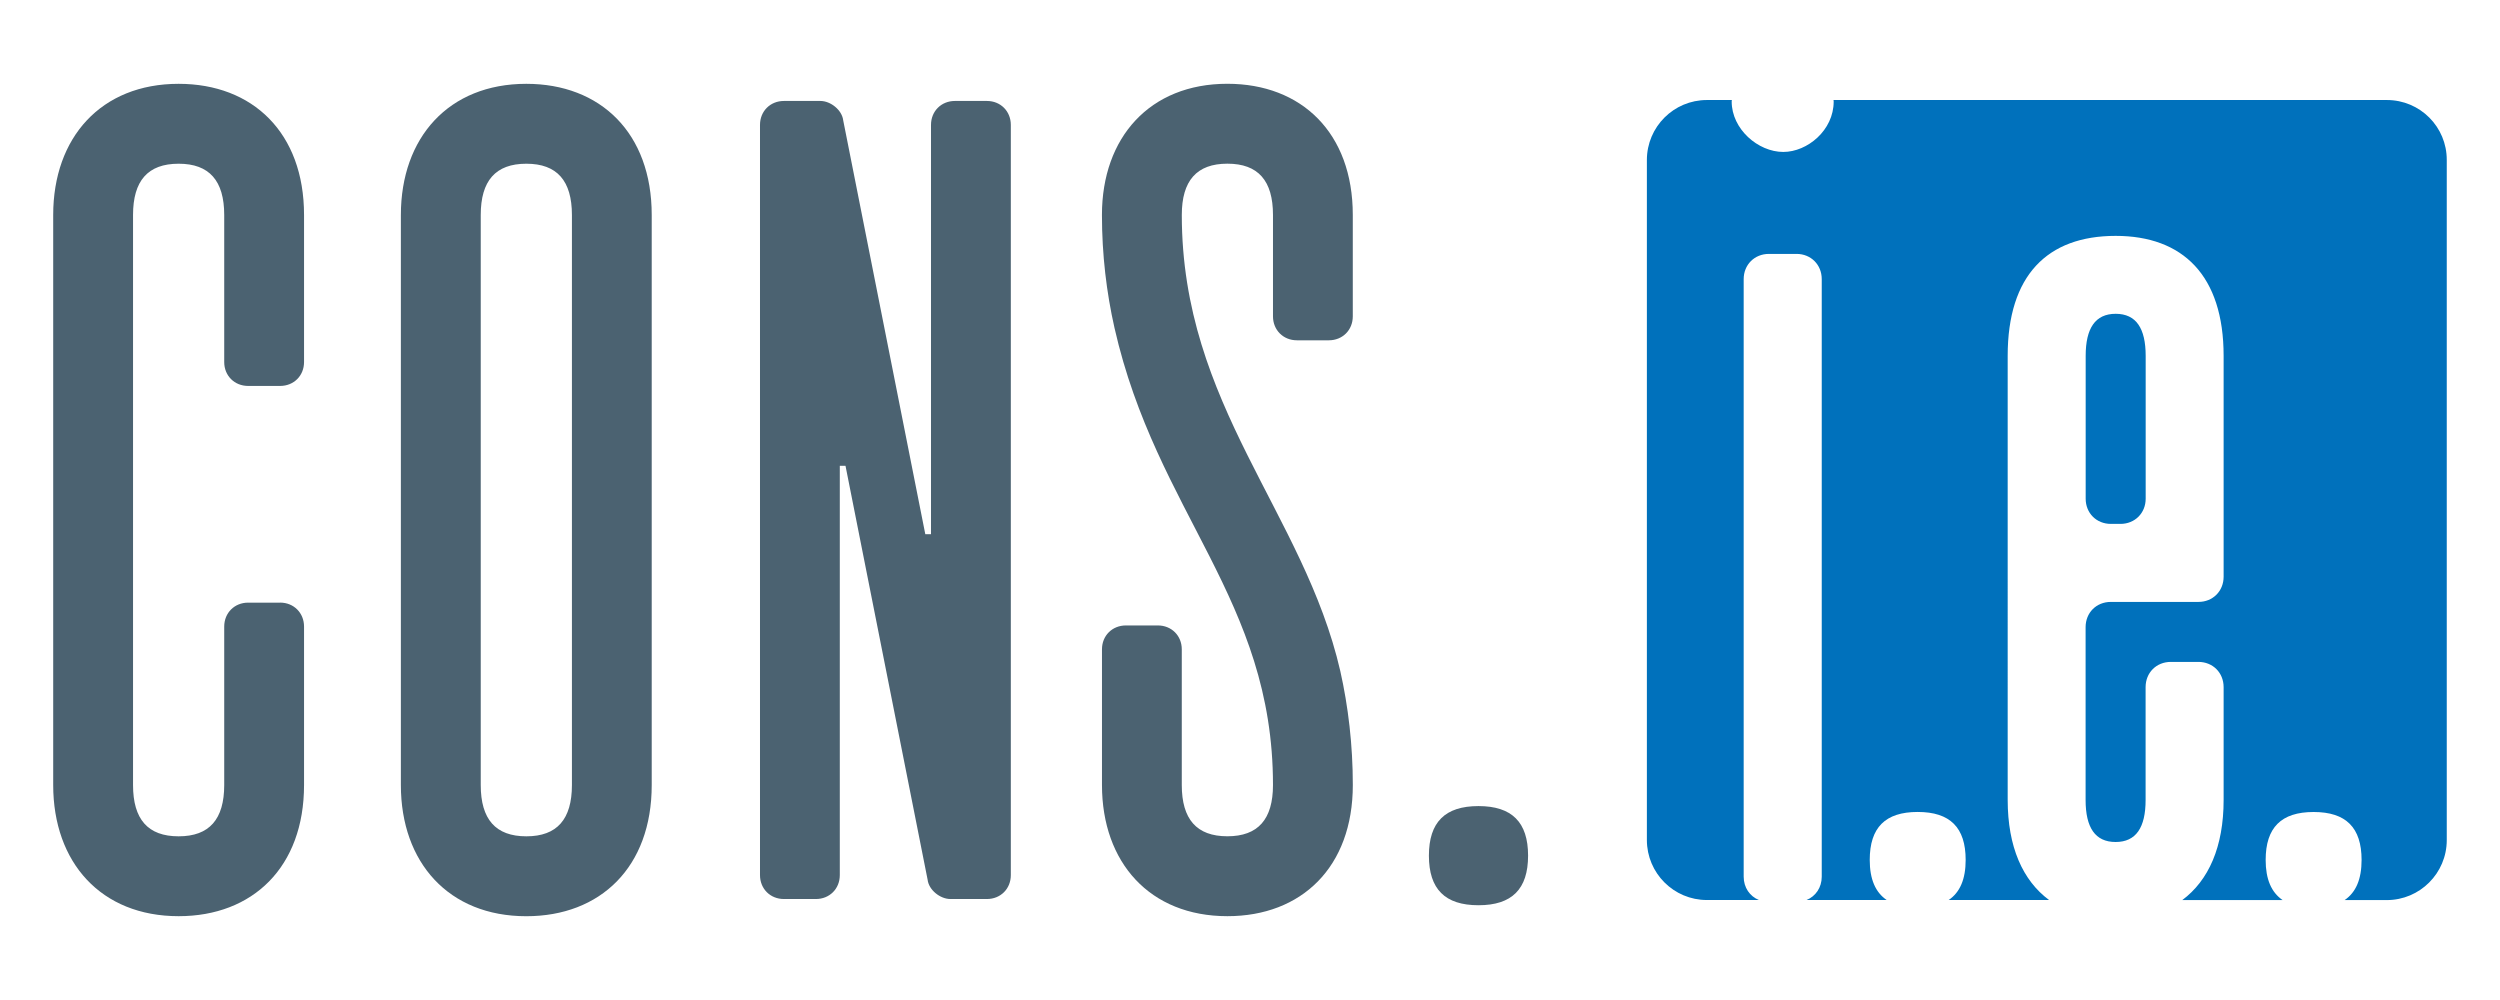 <?xml version="1.0" encoding="utf-8"?>
<!-- Generator: Adobe Illustrator 16.0.4, SVG Export Plug-In . SVG Version: 6.00 Build 0)  -->
<!DOCTYPE svg PUBLIC "-//W3C//DTD SVG 1.1//EN" "http://www.w3.org/Graphics/SVG/1.1/DTD/svg11.dtd">
<svg version="1.1" id="logo" xmlns="http://www.w3.org/2000/svg" xmlns:xlink="http://www.w3.org/1999/xlink" x="0px" y="0px"
	 width="100px" height="40px" viewBox="-87 50.5 125 50" enable-background="new -87 50.5 125 50" xml:space="preserve">
<g>
	<g id="ie">
		<path fill="#0071BC" d="M32.344,55.501H4.676c0.001,0.024,0.008,0.051,0.008,0.075c0,1.441-1.318,2.521-2.52,2.521
			c-1.26,0-2.58-1.143-2.58-2.521c0-0.024,0.008-0.051,0.008-0.075h-1.248c-1.656,0-3,1.342-3,3v34c0,1.655,1.344,3,3,3h2.602
			c-0.457-0.187-0.762-0.625-0.762-1.166V64.456c0-0.72,0.541-1.261,1.262-1.261h1.381c0.72,0,1.26,0.541,1.26,1.261v29.879
			c0,0.541-0.304,0.979-0.76,1.166h4.008c-0.564-0.384-0.848-1.041-0.848-2.006c0-1.619,0.779-2.397,2.397-2.397
			c1.62,0,2.399,0.778,2.399,2.397c0,0.965-0.283,1.622-0.85,2.006h5.021c-1.32-0.979-2.07-2.66-2.07-5.006V68.294
			c0-4.021,1.979-6,5.399-6c3.359,0,5.398,1.979,5.398,6v11.041c0,0.724-0.541,1.261-1.261,1.261h-4.38
			c-0.721,0-1.26,0.538-1.26,1.262V90.5c0,1.379,0.479,2.1,1.5,2.1c1.02,0,1.5-0.721,1.5-2.1v-5.643c0-0.724,0.539-1.262,1.26-1.262
			h1.38c0.72,0,1.261,0.538,1.261,1.262v5.641c0,2.346-0.75,4.025-2.068,5.006h5.018c-0.562-0.385-0.848-1.041-0.848-2.006
			c0-1.619,0.777-2.398,2.398-2.398c1.619,0,2.398,0.779,2.398,2.398c0,0.965-0.283,1.621-0.848,2.006h2.107c1.657,0,3-1.346,3-3
			v-34C35.344,56.841,34.001,55.501,32.344,55.501z"/>
		<path fill="#0071BC" d="M18.543,76.695h0.479c0.721,0,1.262-0.539,1.262-1.26v-7.143c0-1.379-0.479-2.102-1.5-2.102
			s-1.5,0.723-1.5,2.102v7.143C17.284,76.156,17.822,76.695,18.543,76.695z"/>
	</g>
	<g id="cons">
		<path fill="#4B6271" d="M-72.995,80.63c0.684,0,1.197,0.515,1.197,1.197v7.924c0,4.104-2.565,6.558-6.271,6.558
			c-3.876,0-6.271-2.681-6.271-6.558V61.249c0-3.875,2.395-6.558,6.271-6.558c3.706,0,6.271,2.451,6.271,6.558v7.354
			c0,0.686-0.514,1.194-1.197,1.194h-1.597c-0.685,0-1.197-0.512-1.197-1.194v-7.354c0-1.709-0.741-2.563-2.28-2.563
			c-1.54,0-2.279,0.854-2.279,2.563v28.504c0,1.709,0.74,2.563,2.279,2.563c1.539,0,2.28-0.854,2.28-2.563v-7.924
			c0-0.685,0.513-1.197,1.197-1.197h1.597V80.63z"/>
		<path fill="#4B6271" d="M-54.414,61.249v28.504c0,4.104-2.565,6.558-6.271,6.558c-3.876,0-6.271-2.681-6.271-6.558V61.249
			c0-3.875,2.395-6.558,6.271-6.558C-56.979,54.691-54.414,57.145-54.414,61.249z M-58.404,89.753V61.249
			c0-1.709-0.741-2.563-2.279-2.563c-1.54,0-2.28,0.854-2.28,2.563v28.504c0,1.709,0.741,2.563,2.28,2.563
			C-59.145,92.316-58.404,91.462-58.404,89.753z"/>
		<path fill="#4B6271" d="M-44.725,73.79h-0.285v20.465c0,0.687-0.514,1.196-1.197,1.196h-1.596c-0.685,0-1.197-0.512-1.197-1.196
			v-37.51c0-0.685,0.513-1.197,1.197-1.197h1.823c0.514,0,1.083,0.457,1.141,0.972l4.104,20.69h0.285V56.745
			c0-0.685,0.513-1.197,1.197-1.197h1.597c0.686,0,1.197,0.515,1.197,1.197v37.51c0,0.687-0.513,1.196-1.197,1.196h-1.824
			c-0.513,0-1.083-0.454-1.14-0.969L-44.725,73.79z"/>
		<path fill="#4B6271" d="M-19.986,84.05c0.398,1.769,0.627,3.705,0.627,5.701c0,4.104-2.564,6.558-6.271,6.558
			c-3.877,0-6.271-2.681-6.271-6.558v-6.785c0-0.685,0.514-1.194,1.197-1.194h1.596c0.685,0,1.197,0.513,1.197,1.194v6.785
			c0,1.709,0.741,2.563,2.28,2.563s2.28-0.854,2.28-2.563c0-9.293-5.815-13.567-7.925-22.858c-0.398-1.769-0.627-3.648-0.627-5.646
			c0-3.877,2.395-6.558,6.271-6.558c3.705,0,6.271,2.451,6.271,6.558v5.071c0,0.687-0.514,1.197-1.197,1.197h-1.597
			c-0.684,0-1.196-0.514-1.196-1.197v-5.071c0-1.711-0.739-2.563-2.279-2.563s-2.28,0.854-2.28,2.563
			C-27.91,70.77-21.811,76.128-19.986,84.05z"/>
		<path fill="#4B6271" d="M-13.076,95.762c-1.674,0-2.479-0.806-2.479-2.479c0-1.675,0.807-2.479,2.479-2.479s2.48,0.807,2.48,2.479
			C-10.596,94.954-11.402,95.762-13.076,95.762z"/>
	</g>
</g>
</svg>
